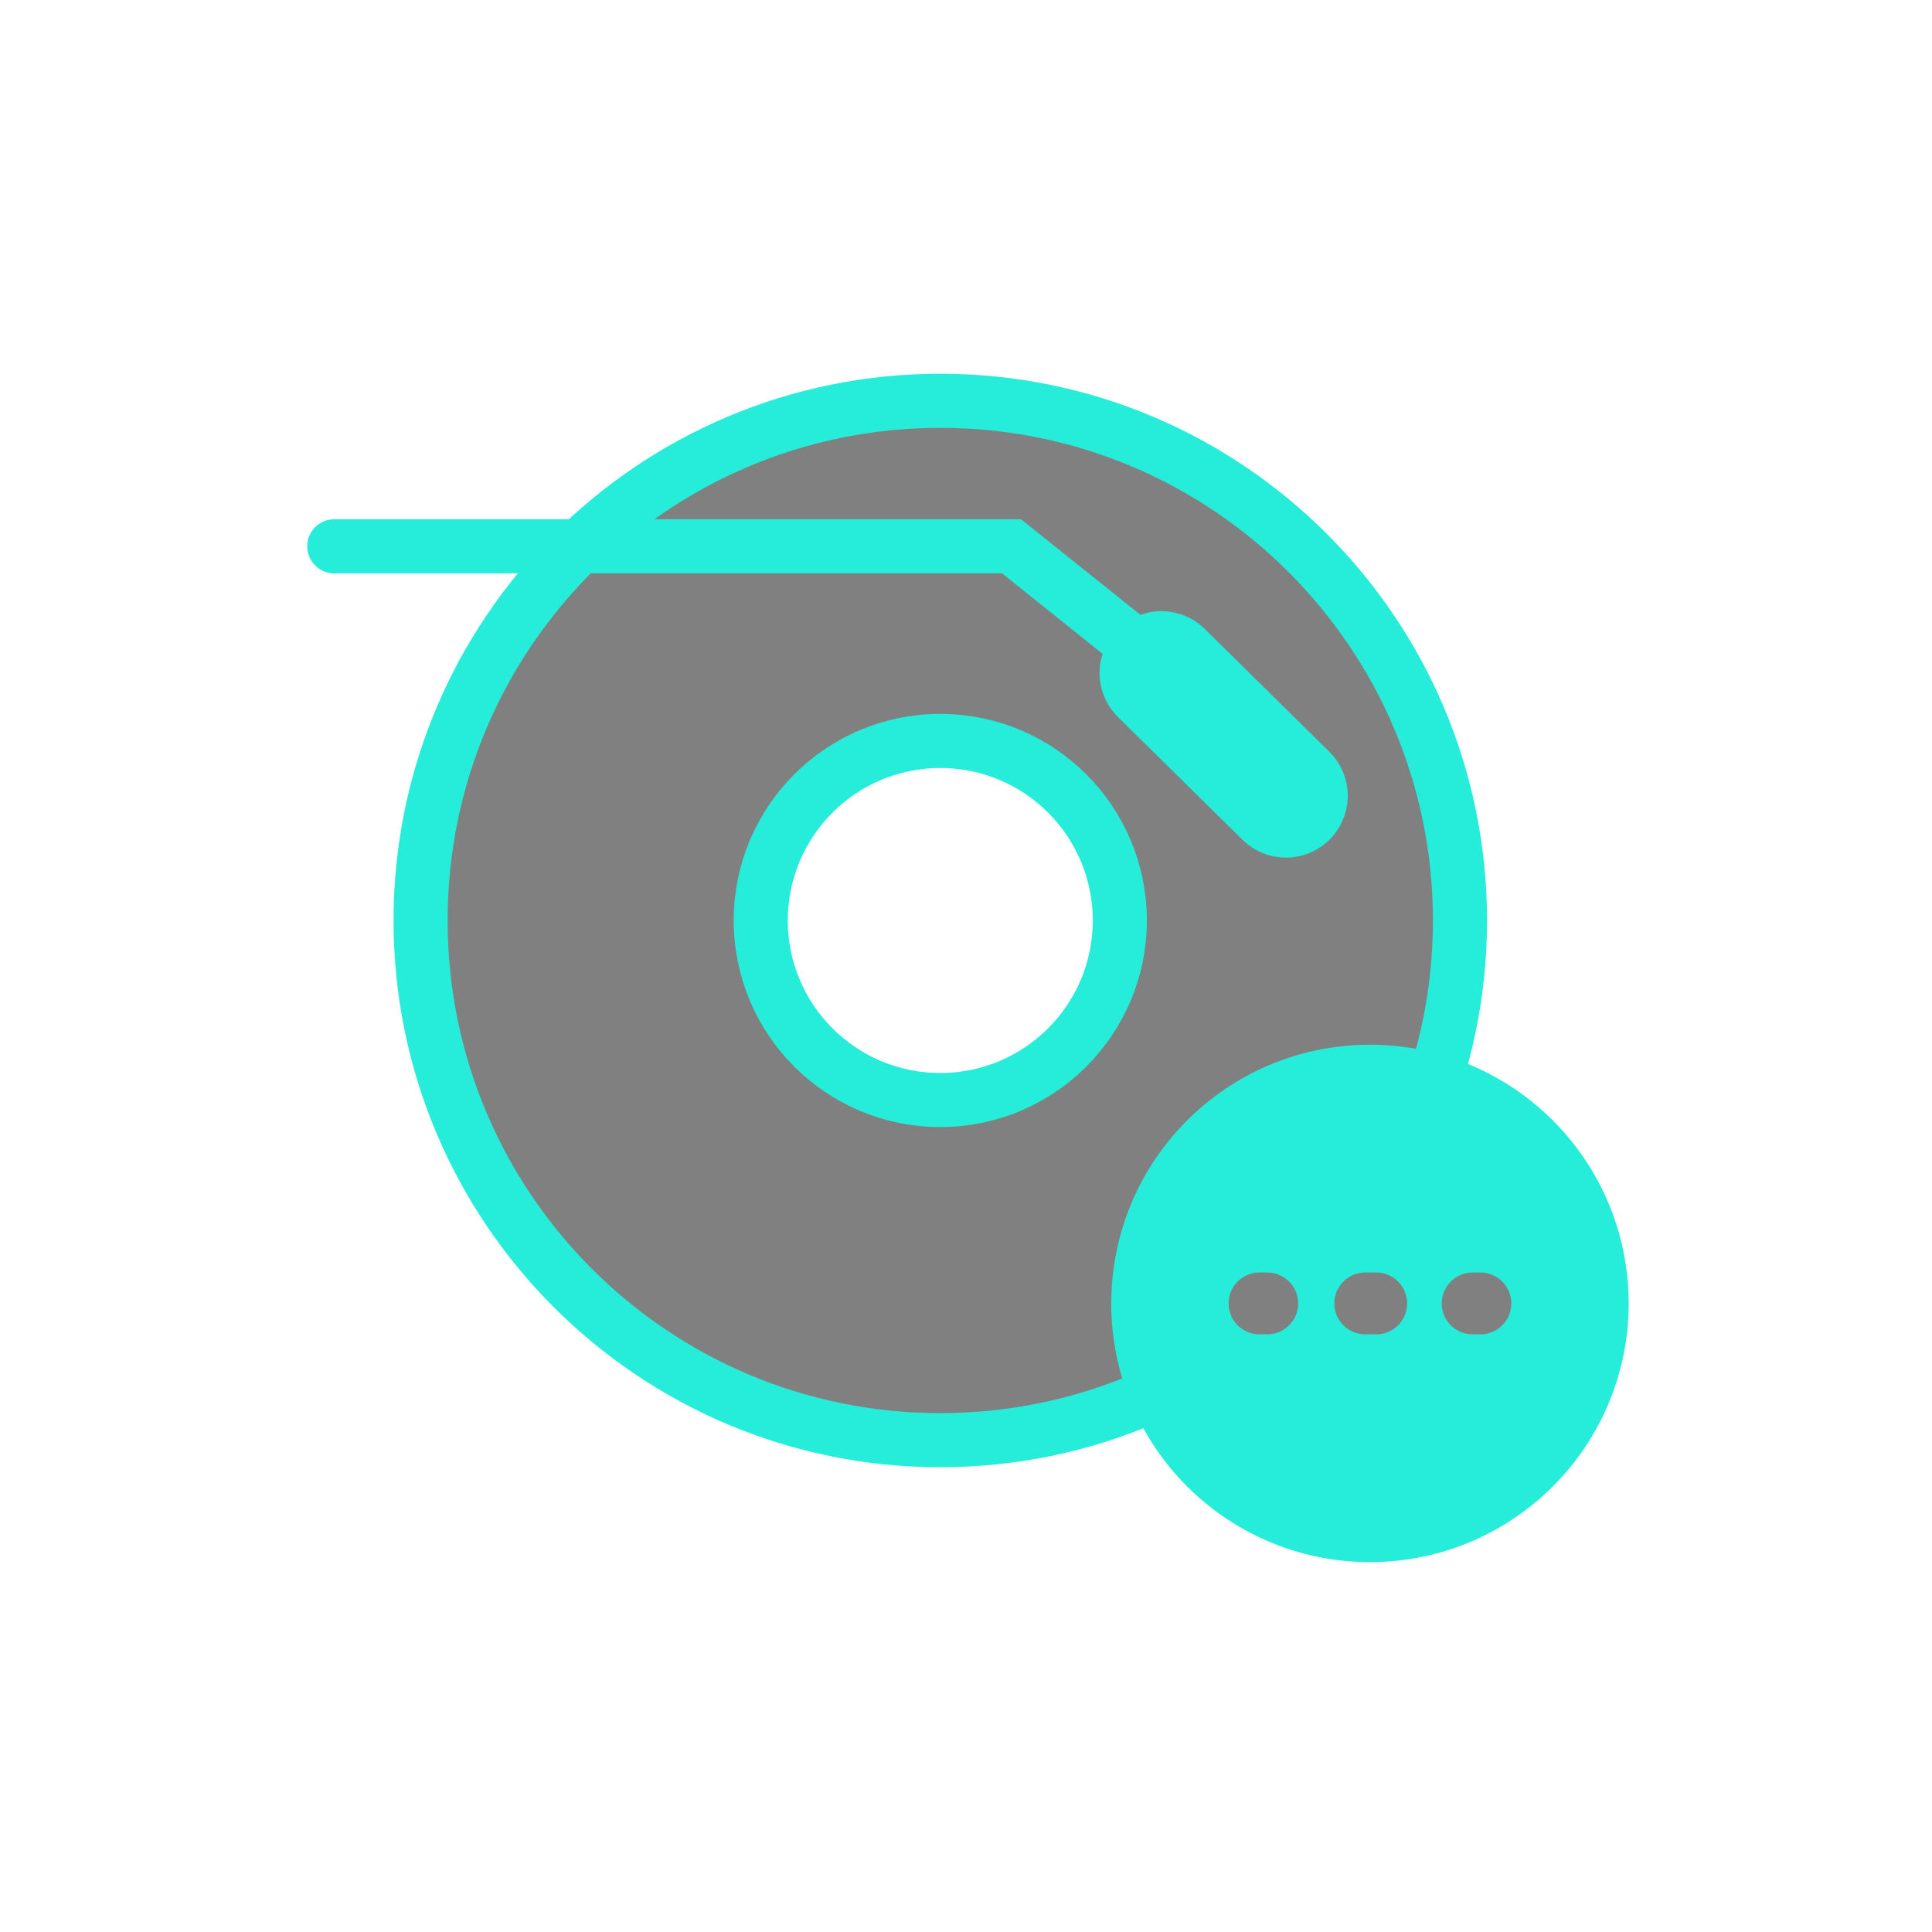 <svg xml:space="preserve" viewBox="0 0 100 100" y="0" x="0" xmlns="http://www.w3.org/2000/svg" id="圖層_1" version="1.1" style="margin: initial; display: block; shape-rendering: auto;" preserveAspectRatio="xMidYMid" width="200" height="200"><g class="ldl-scale" style="transform-origin: 50% 50%; transform: rotate(0deg) scale(0.8, 0.8);"><g class="ldl-ani"><g class="ldl-layer"><g class="ldl-ani"><g><g class="ldl-layer"><g class="ldl-ani" style="opacity: 1; animation: 1.299s linear -0.742s infinite normal forwards running animate; transform-box: view-box; transform-origin: 50px 50px;"><path stroke-miterlimit="10" stroke-width="3.5" stroke="#333" fill="#666" d="M48.336 13.431c-18.57 0-33.624 15.054-33.624 33.624s15.054 33.624 33.624 33.624S81.96 65.625 81.96 47.055c-.001-18.57-15.055-33.624-33.624-33.624zm0 45.24c-6.415 0-11.616-5.201-11.616-11.616 0-6.416 5.201-11.616 11.616-11.616s11.616 5.201 11.616 11.616-5.201 11.616-11.616 11.616z" style="stroke-width: 3.5; fill: grey; stroke: rgb(37, 237, 218);"></path></g></g><g class="ldl-layer"><g class="ldl-ani" style="opacity: 1; animation: 1.299s linear -0.835s infinite normal forwards running animate; transform-box: view-box; transform-origin: 50px 50px;"><path d="M62.641 31.043l8.058 7.944" stroke-miterlimit="10" stroke-linecap="round" stroke-width="8" stroke="#333" fill="none" style="stroke-width: 8; stroke: rgb(37, 237, 218);"></path></g></g><g class="ldl-layer"><g class="ldl-ani" style="opacity: 1; animation: 1.299s linear -0.928s infinite normal forwards running animate; transform-box: view-box; transform-origin: 50px 50px;"><path d="M9.126 22.845h43.82l7.338 5.874" stroke-miterlimit="10" stroke-linecap="round" stroke-width="3.5" stroke="#333" fill="none" style="stroke-width: 3.5; stroke: rgb(37, 237, 218);"></path></g></g></g></g></g><g class="ldl-layer"><g class="ldl-ani"><g><g class="ldl-layer"><g class="ldl-ani" style="opacity: 1; animation: 1.299s linear -1.02s infinite normal forwards running animate; transform-box: view-box; transform-origin: 50px 50px;"><circle stroke-miterlimit="10" stroke-width="4" stroke="#333" fill="#fff" r="14.738" cy="71.831" cx="76.136" style="stroke-width: 4; fill: rgb(37, 237, 218); stroke: rgb(37, 237, 218);"></circle></g></g><g class="ldl-layer"><g class="ldl-ani"><g><g class="ldl-layer"><g class="ldl-ani" style="opacity: 1; animation: 1.299s linear -1.113s infinite normal forwards running animate; transform-box: view-box; transform-origin: 50px 50px;"><path fill="#666" d="M69.49 73.831h-.5a2 2 0 0 1 0-4h.5a2 2 0 0 1 0 4z" style="stroke-width: 1; fill: grey;"></path></g></g></g></g></g><g class="ldl-layer"><g class="ldl-ani"><g><g class="ldl-layer"><g class="ldl-ani" style="opacity: 1; animation: 1.299s linear -1.206s infinite normal forwards running animate; transform-box: view-box; transform-origin: 50px 50px;"><path fill="#666" d="M76.54 73.831h-.708a2 2 0 0 1 0-4h.708a2 2 0 0 1 0 4z" style="stroke-width: 1; fill: grey;"></path></g></g></g></g></g><g class="ldl-layer"><g class="ldl-ani"><g><g class="ldl-layer"><g class="ldl-ani" style="opacity: 1; animation: 1.299s linear -1.299s infinite normal forwards running animate; transform-box: view-box; transform-origin: 50px 50px;"><path fill="#666" d="M83.281 73.831h-.5a2 2 0 0 1 0-4h.5a2 2 0 0 1 0 4z" style="stroke-width: 1; fill: grey;"></path></g></g></g></g></g></g></g></g></g></g><style type="text/css">@keyframes animate { 0.00% {animation-timing-function: cubic-bezier(0.33,0.00,0.67,0.00);transform: translate(0.00px,0.00px) rotate(0.00deg) scale(1.00, 1.00) skew(0deg, 0.00deg) ;opacity: 1.00;}48.00% {transform: translate(0.00px,0.00px) rotate(0.00deg) ;opacity: 1.00;}50.00% {animation-timing-function: cubic-bezier(0.33,0.00,0.67,0.00);transform: translate(0.00px,0.00px) rotate(0.00deg) ;opacity: 0.00;}100.00% {animation-timing-function: cubic-bezier(0.33,0.00,0.67,0.00);transform: translate(0.00px,0.00px) rotate(0.00deg) ;opacity: 0.00;} }</style></svg>
